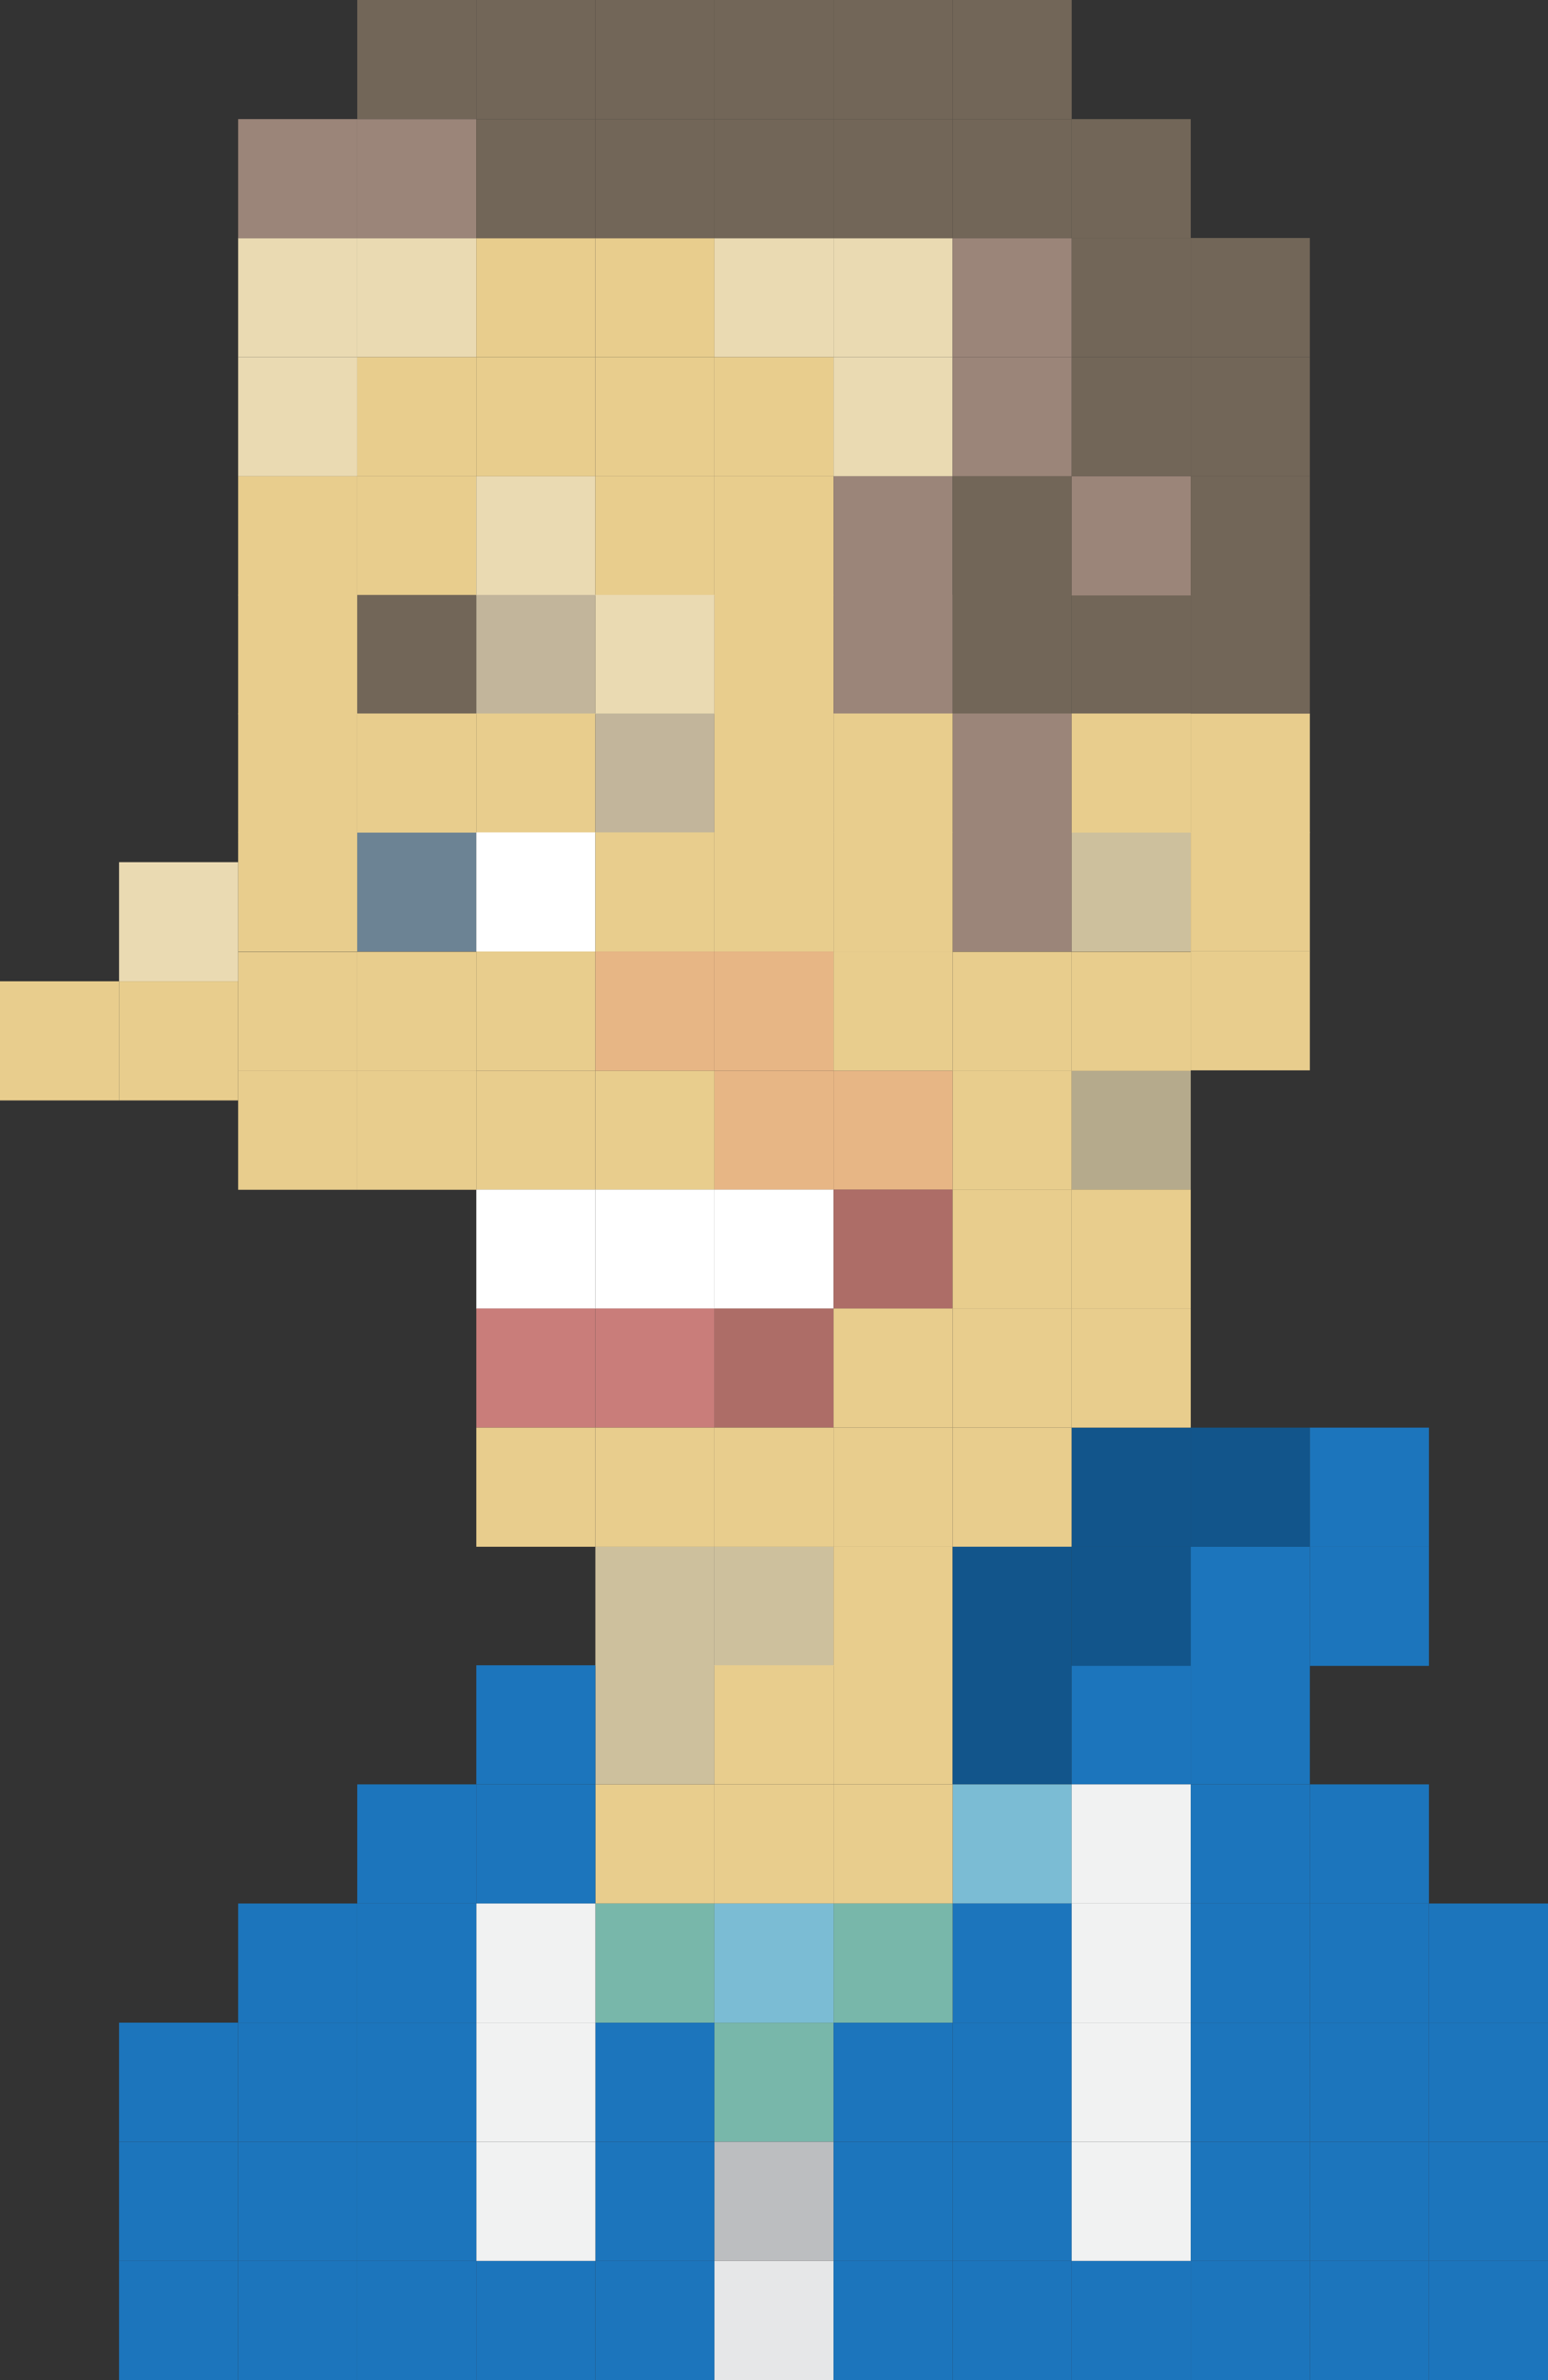 <?xml version="1.0" encoding="utf-8"?>
<!-- Generator: Adobe Illustrator 15.0.2, SVG Export Plug-In . SVG Version: 6.00 Build 0)  -->
<!DOCTYPE svg PUBLIC "-//W3C//DTD SVG 1.1//EN" "http://www.w3.org/Graphics/SVG/1.1/DTD/svg11.dtd">
<svg version="1.1" id="Layer_1" xmlns="http://www.w3.org/2000/svg" xmlns:xlink="http://www.w3.org/1999/xlink" x="0px" y="0px"
	 width="19.5px" height="29.968px" viewBox="0 0 19.5 29.968" enable-background="new 0 0 19.5 29.968" xml:space="preserve">
<rect x="0" y="0" width="19.5" height="29.968" fill="#333333" stroke="none"/>
<g>
	<rect x="4.5" fill="#726658" width="1.5" height="1.5"/>
	<rect x="6" fill="#726658" width="1.5" height="1.5"/>
	<rect x="7.5" fill="#726658" width="1.5" height="1.5"/>
	<rect x="9" fill="#726658" width="1.5" height="1.5"/>
	<rect x="3" y="2.997" fill="#EADAB2" width="1.5" height="1.5"/>
	<rect x="4.5" y="2.997" fill="#EADAB2" width="1.5" height="1.5"/>
	<rect x="6" y="2.997" fill="#E8CD8D" width="1.5" height="1.5"/>
	<rect x="7.5" y="2.997" fill="#E8CD8D" width="1.5" height="1.5"/>
	<rect x="9" y="2.997" fill="#EADAB2" width="1.5" height="1.5"/>
	<rect x="10.5" y="2.997" fill="#EADAB2" width="1.5" height="1.5"/>
	<rect x="3" y="4.497" fill="#EADAB2" width="1.5" height="1.5"/>
	<rect x="4.5" y="4.497" fill="#E8CD8D" width="1.5" height="1.5"/>
	<rect x="6" y="4.497" fill="#E8CD8D" width="1.5" height="1.5"/>
	<rect x="7.5" y="4.497" fill="#E8CD8D" width="1.5" height="1.5"/>
	<rect x="9" y="4.497" fill="#E8CD8D" width="1.5" height="1.5"/>
	<rect x="10.5" y="4.497" fill="#EADAB2" width="1.5" height="1.5"/>
	<rect x="3" y="5.997" fill="#E8CD8D" width="1.5" height="1.5"/>
	<rect x="4.5" y="5.997" fill="#E8CD8D" width="1.5" height="1.5"/>
	<rect x="3" y="7.491" fill="#E8CD8D" width="1.5" height="1.5"/>
	<rect x="4.5" y="7.491" fill="#726658" width="1.5" height="1.5"/>
	<rect x="3" y="10.481" fill="#E8CD8D" width="1.5" height="1.5"/>
	<rect x="4.5" y="10.481" fill="#6C8394" width="1.5" height="1.5"/>
	<rect x="3" y="11.984" fill="#E8CD8D" width="1.5" height="1.5"/>
	<rect x="4.5" y="11.984" fill="#E8CD8D" width="1.5" height="1.5"/>
	<rect x="3" y="13.481" fill="#E8CD8D" width="1.5" height="1.5"/>
	<rect x="1.5" y="12.356" fill="#E8CD8D" width="1.5" height="1.5"/>
	<rect y="12.356" fill="#E8CD8D" width="1.5" height="1.5"/>
	<rect x="1.5" y="10.856" fill="#EADAB2" width="1.5" height="1.5"/>
	<rect x="4.5" y="13.481" fill="#E8CD8D" width="1.5" height="1.5"/>
	<rect x="7.5" y="13.481" fill="#E8CD8D" width="1.5" height="1.5"/>
	<rect x="6" y="13.481" fill="#E8CD8D" width="1.5" height="1.5"/>
	<rect x="9" y="13.481" fill="#E7B685" width="1.5" height="1.5"/>
	<rect x="12" y="13.481" fill="#E8CD8D" width="1.5" height="1.5"/>
	<rect x="10.5" y="13.481" fill="#E7B685" width="1.5" height="1.5"/>
	<rect x="7.5" y="14.979" fill="#FFFFFF" width="1.5" height="1.5"/>
	<rect x="6" y="14.979" fill="#FFFFFF" width="1.5" height="1.5"/>
	<rect x="9" y="14.979" fill="#FFFFFF" width="1.5" height="1.5"/>
	<rect x="10.5" y="14.979" fill="#AD6D67" width="1.5" height="1.5"/>
	<rect x="7.5" y="16.476" fill="#C97D7A" width="1.5" height="1.5"/>
	<rect x="6" y="16.476" fill="#C97D7A" width="1.5" height="1.5"/>
	<rect x="9" y="16.476" fill="#AD6D67" width="1.5" height="1.5"/>
	<rect x="10.5" y="16.476" fill="#E8CD8D" width="1.5" height="1.5"/>
	<rect x="7.5" y="17.976" fill="#E8CD8D" width="1.5" height="1.5"/>
	<rect x="6" y="17.976" fill="#E8CD8D" width="1.5" height="1.5"/>
	<rect x="9" y="17.976" fill="#E8CD8D" width="1.5" height="1.5"/>
	<rect x="7.5" y="19.476" fill="#CDC09D" width="1.5" height="1.5"/>
	<rect x="9" y="19.476" fill="#CDC09D" width="1.5" height="1.5"/>
	<rect x="7.5" y="22.468" fill="#E8CD8D" width="1.5" height="1.5"/>
	<rect x="9" y="22.468" fill="#E8CD8D" width="1.5" height="1.5"/>
	<rect x="10.5" y="19.476" fill="#E8CD8D" width="1.5" height="1.5"/>
	<rect x="7.5" y="20.968" fill="#CDC09D" width="1.5" height="1.5"/>
	<rect x="9" y="20.968" fill="#E8CD8D" width="1.5" height="1.5"/>
	<rect x="10.5" y="20.968" fill="#E8CD8D" width="1.5" height="1.5"/>
	<rect x="10.5" y="17.976" fill="#E8CD8D" width="1.5" height="1.5"/>
	<rect x="12" y="17.976" fill="#E8CD8D" width="1.5" height="1.5"/>
	<rect x="12" y="20.968" fill="#12558B" width="1.5" height="1.5"/>
	<rect x="13.5" y="20.968" fill="#1C75BC" width="1.5" height="1.5"/>
	<rect x="15" y="19.476" fill="#1C75BC" width="1.5" height="1.5"/>
	<rect x="15" y="20.968" fill="#1C75BC" width="1.5" height="1.5"/>
	<rect x="15" y="17.976" fill="#12558B" width="1.5" height="1.5"/>
	<rect x="16.5" y="19.476" fill="#1C75BC" width="1.5" height="1.5"/>
	<rect x="16.5" y="17.976" fill="#1C75BC" width="1.5" height="1.5"/>
	<rect x="13.5" y="17.976" fill="#12558B" width="1.5" height="1.5"/>
	<rect x="12" y="19.476" fill="#12558B" width="1.5" height="1.5"/>
	<rect x="13.5" y="19.476" fill="#12558B" width="1.5" height="1.5"/>
	<rect x="12" y="22.468" fill="#7BBCD4" width="1.5" height="1.5"/>
	<rect x="10.5" y="22.468" fill="#E8CD8D" width="1.5" height="1.5"/>
	<rect x="6" y="22.468" fill="#1C75BC" width="1.5" height="1.5"/>
	<rect x="4.5" y="22.468" fill="#1C75BC" width="1.5" height="1.5"/>
	<rect x="6" y="20.968" fill="#1C75BC" width="1.5" height="1.5"/>
	<rect x="13.5" y="22.468" fill="#F1F2F2" width="1.5" height="1.5"/>
	<rect x="15" y="22.468" fill="#1C75BC" width="1.5" height="1.5"/>
	<rect x="16.5" y="22.468" fill="#1C75BC" width="1.5" height="1.5"/>
	<rect x="7.5" y="25.468" fill="#1C75BC" width="1.5" height="1.5"/>
	<rect x="9" y="25.468" fill="#78B7AA" width="1.5" height="1.5"/>
	<rect x="12" y="25.468" fill="#1C75BC" width="1.5" height="1.5"/>
	<rect x="10.5" y="25.468" fill="#1C75BC" width="1.5" height="1.5"/>
	<rect x="6" y="25.468" fill="#F1F2F2" width="1.5" height="1.5"/>
	<rect x="4.5" y="25.468" fill="#1C75BC" width="1.5" height="1.5"/>
	<rect x="3" y="25.468" fill="#1C75BC" width="1.5" height="1.5"/>
	<rect x="13.5" y="25.468" fill="#F1F2F2" width="1.5" height="1.5"/>
	<rect x="15" y="25.468" fill="#1C75BC" width="1.5" height="1.5"/>
	<rect x="16.5" y="25.468" fill="#1C75BC" width="1.5" height="1.5"/>
	<rect x="18" y="25.468" fill="#1C75BC" width="1.5" height="1.5"/>
	<rect x="7.5" y="28.468" fill="#1C75BC" width="1.5" height="1.5"/>
	<rect x="9" y="28.468" fill="#E6E7E8" width="1.5" height="1.5"/>
	<rect x="12" y="28.468" fill="#1C75BC" width="1.5" height="1.5"/>
	<rect x="10.5" y="28.468" fill="#1C75BC" width="1.5" height="1.5"/>
	<rect x="6" y="28.468" fill="#1C75BC" width="1.5" height="1.5"/>
	<rect x="4.5" y="28.468" fill="#1C75BC" width="1.5" height="1.5"/>
	<rect x="3" y="28.468" fill="#1C75BC" width="1.5" height="1.5"/>
	<rect x="13.5" y="28.468" fill="#1C75BC" width="1.5" height="1.5"/>
	<rect x="15" y="28.468" fill="#1C75BC" width="1.5" height="1.5"/>
	<rect x="16.5" y="28.468" fill="#1C75BC" width="1.5" height="1.5"/>
	<rect x="18" y="28.468" fill="#1C75BC" width="1.5" height="1.5"/>
	<rect x="7.5" y="23.968" fill="#78B7AA" width="1.5" height="1.5"/>
	<rect x="9" y="23.968" fill="#7BBCD4" width="1.5" height="1.5"/>
	<rect x="12" y="23.968" fill="#1C75BC" width="1.5" height="1.5"/>
	<rect x="10.5" y="23.968" fill="#78B7AA" width="1.5" height="1.5"/>
	<rect x="6" y="23.968" fill="#F1F2F2" width="1.5" height="1.5"/>
	<rect x="4.5" y="23.968" fill="#1C75BC" width="1.5" height="1.5"/>
	<rect x="3" y="23.968" fill="#1C75BC" width="1.5" height="1.5"/>
	<rect x="13.5" y="23.968" fill="#F1F2F2" width="1.5" height="1.5"/>
	<rect x="15" y="23.968" fill="#1C75BC" width="1.5" height="1.5"/>
	<rect x="16.5" y="23.968" fill="#1C75BC" width="1.5" height="1.5"/>
	<rect x="18" y="23.968" fill="#1C75BC" width="1.5" height="1.5"/>
	<rect x="7.5" y="26.968" fill="#1C75BC" width="1.5" height="1.5"/>
	<rect x="9" y="26.968" fill="#BCBEC0" width="1.5" height="1.5"/>
	<rect x="12" y="26.968" fill="#1C75BC" width="1.5" height="1.5"/>
	<rect x="10.5" y="26.968" fill="#1C75BC" width="1.5" height="1.5"/>
	<rect x="6" y="26.968" fill="#F1F2F2" width="1.5" height="1.5"/>
	<rect x="4.5" y="26.968" fill="#1C75BC" width="1.5" height="1.5"/>
	<rect x="3" y="26.968" fill="#1C75BC" width="1.5" height="1.5"/>
	<rect x="1.5" y="25.468" fill="#1C75BC" width="1.5" height="1.5"/>
	<rect x="1.5" y="28.468" fill="#1C75BC" width="1.5" height="1.5"/>
	<rect x="1.5" y="26.968" fill="#1C75BC" width="1.5" height="1.5"/>
	<rect x="13.5" y="26.968" fill="#F1F2F2" width="1.5" height="1.5"/>
	<rect x="15" y="26.968" fill="#1C75BC" width="1.5" height="1.5"/>
	<rect x="16.5" y="26.968" fill="#1C75BC" width="1.5" height="1.5"/>
	<rect x="18" y="26.968" fill="#1C75BC" width="1.5" height="1.5"/>
	<rect x="13.5" y="13.481" fill="#B5AA8C" width="1.5" height="1.5"/>
	<rect x="12" y="11.984" fill="#E8CD8D" width="1.5" height="1.5"/>
	<rect x="13.5" y="11.984" fill="#E8CD8D" width="1.5" height="1.5"/>
	<rect x="12" y="16.476" fill="#E8CD8D" width="1.5" height="1.5"/>
	<rect x="13.5" y="16.476" fill="#E8CD8D" width="1.5" height="1.5"/>
	<rect x="12" y="14.979" fill="#E8CD8D" width="1.5" height="1.5"/>
	<rect x="13.5" y="14.979" fill="#E8CD8D" width="1.5" height="1.5"/>
	<rect x="12" y="10.481" fill="#9B8579" width="1.5" height="1.5"/>
	<rect x="13.5" y="10.481" fill="#CDC09D" width="1.5" height="1.5"/>
	<rect x="12" y="7.491" fill="#726658" width="1.5" height="1.5"/>
	<rect x="13.5" y="7.491" fill="#726658" width="1.5" height="1.5"/>
	<rect x="15" y="7.491" fill="#726658" width="1.5" height="1.5"/>
	<rect x="15" y="11.977" fill="#E8CD8D" width="1.5" height="1.5"/>
	<rect x="15" y="10.479" fill="#E8CD8D" width="1.5" height="1.5"/>
	<rect x="6" y="5.997" fill="#EADAB2" width="1.5" height="1.5"/>
	<rect x="7.5" y="5.997" fill="#E8CD8D" width="1.5" height="1.5"/>
	<rect x="9" y="5.997" fill="#E8CD8D" width="1.5" height="1.5"/>
	<rect x="10.5" y="5.997" fill="#9B8579" width="1.5" height="1.5"/>
	<rect x="6" y="7.491" fill="#C2B59B" width="1.5" height="1.5"/>
	<rect x="7.5" y="7.491" fill="#EADAB2" width="1.5" height="1.5"/>
	<rect x="9" y="7.491" fill="#E8CD8D" width="1.5" height="1.5"/>
	<rect x="10.5" y="7.491" fill="#9B8579" width="1.5" height="1.5"/>
	<rect x="3" y="8.984" fill="#E8CD8D" width="1.5" height="1.5"/>
	<rect x="4.5" y="8.984" fill="#E8CD8D" width="1.5" height="1.5"/>
	<rect x="12" y="8.984" fill="#9B8579" width="1.5" height="1.5"/>
	<rect x="13.5" y="8.984" fill="#E8CD8D" width="1.5" height="1.5"/>
	<rect x="6" y="8.984" fill="#E8CD8D" width="1.5" height="1.5"/>
	<rect x="7.5" y="8.984" fill="#C2B59B" width="1.5" height="1.5"/>
	<rect x="9" y="8.984" fill="#E8CD8D" width="1.5" height="1.5"/>
	<rect x="10.5" y="8.984" fill="#E8CD8D" width="1.5" height="1.5"/>
	<rect x="6" y="10.481" fill="#FFFFFF" width="1.5" height="1.5"/>
	<rect x="7.5" y="10.481" fill="#E8CD8D" width="1.5" height="1.5"/>
	<rect x="9" y="10.481" fill="#E8CD8D" width="1.5" height="1.5"/>
	<rect x="10.5" y="10.481" fill="#E8CD8D" width="1.5" height="1.5"/>
	<rect x="6" y="11.981" fill="#E8CD8D" width="1.5" height="1.5"/>
	<rect x="7.5" y="11.981" fill="#E7B685" width="1.5" height="1.5"/>
	<rect x="9" y="11.981" fill="#E7B685" width="1.5" height="1.5"/>
	<rect x="10.5" y="11.981" fill="#E8CD8D" width="1.5" height="1.5"/>
	<rect x="12" y="2.997" fill="#9B8579" width="1.5" height="1.5"/>
	<rect x="13.5" y="2.997" fill="#726658" width="1.5" height="1.5"/>
	<rect x="3" y="1.5" fill="#9B8579" width="1.5" height="1.5"/>
	<rect x="4.5" y="1.5" fill="#9B8579" width="1.5" height="1.5"/>
	<rect x="6" y="1.5" fill="#726658" width="1.5" height="1.5"/>
	<rect x="7.5" y="1.5" fill="#726658" width="1.5" height="1.5"/>
	<rect x="9" y="1.5" fill="#726658" width="1.5" height="1.5"/>
	<rect x="10.5" y="1.5" fill="#726658" width="1.5" height="1.5"/>
	<rect x="12" y="1.5" fill="#726658" width="1.5" height="1.5"/>
	<rect x="10.5" fill="#726658" width="1.5" height="1.5"/>
	<rect x="12" fill="#726658" width="1.5" height="1.5"/>
	<rect x="13.5" y="1.5" fill="#726658" width="1.5" height="1.5"/>
	<rect x="15" y="2.997" fill="#726658" width="1.5" height="1.5"/>
	<rect x="12" y="4.497" fill="#9B8579" width="1.5" height="1.5"/>
	<rect x="13.5" y="4.497" fill="#726658" width="1.5" height="1.5"/>
	<rect x="12" y="5.997" fill="#726658" width="1.5" height="1.5"/>
	<rect x="13.5" y="5.997" fill="#9B8579" width="1.5" height="1.5"/>
	<rect x="15" y="8.986" fill="#E8CD8D" width="1.5" height="1.5"/>
	<rect x="15" y="4.497" fill="#726658" width="1.5" height="1.5"/>
	<rect x="15" y="5.997" fill="#726658" width="1.5" height="1.5"/>
</g>
</svg>

